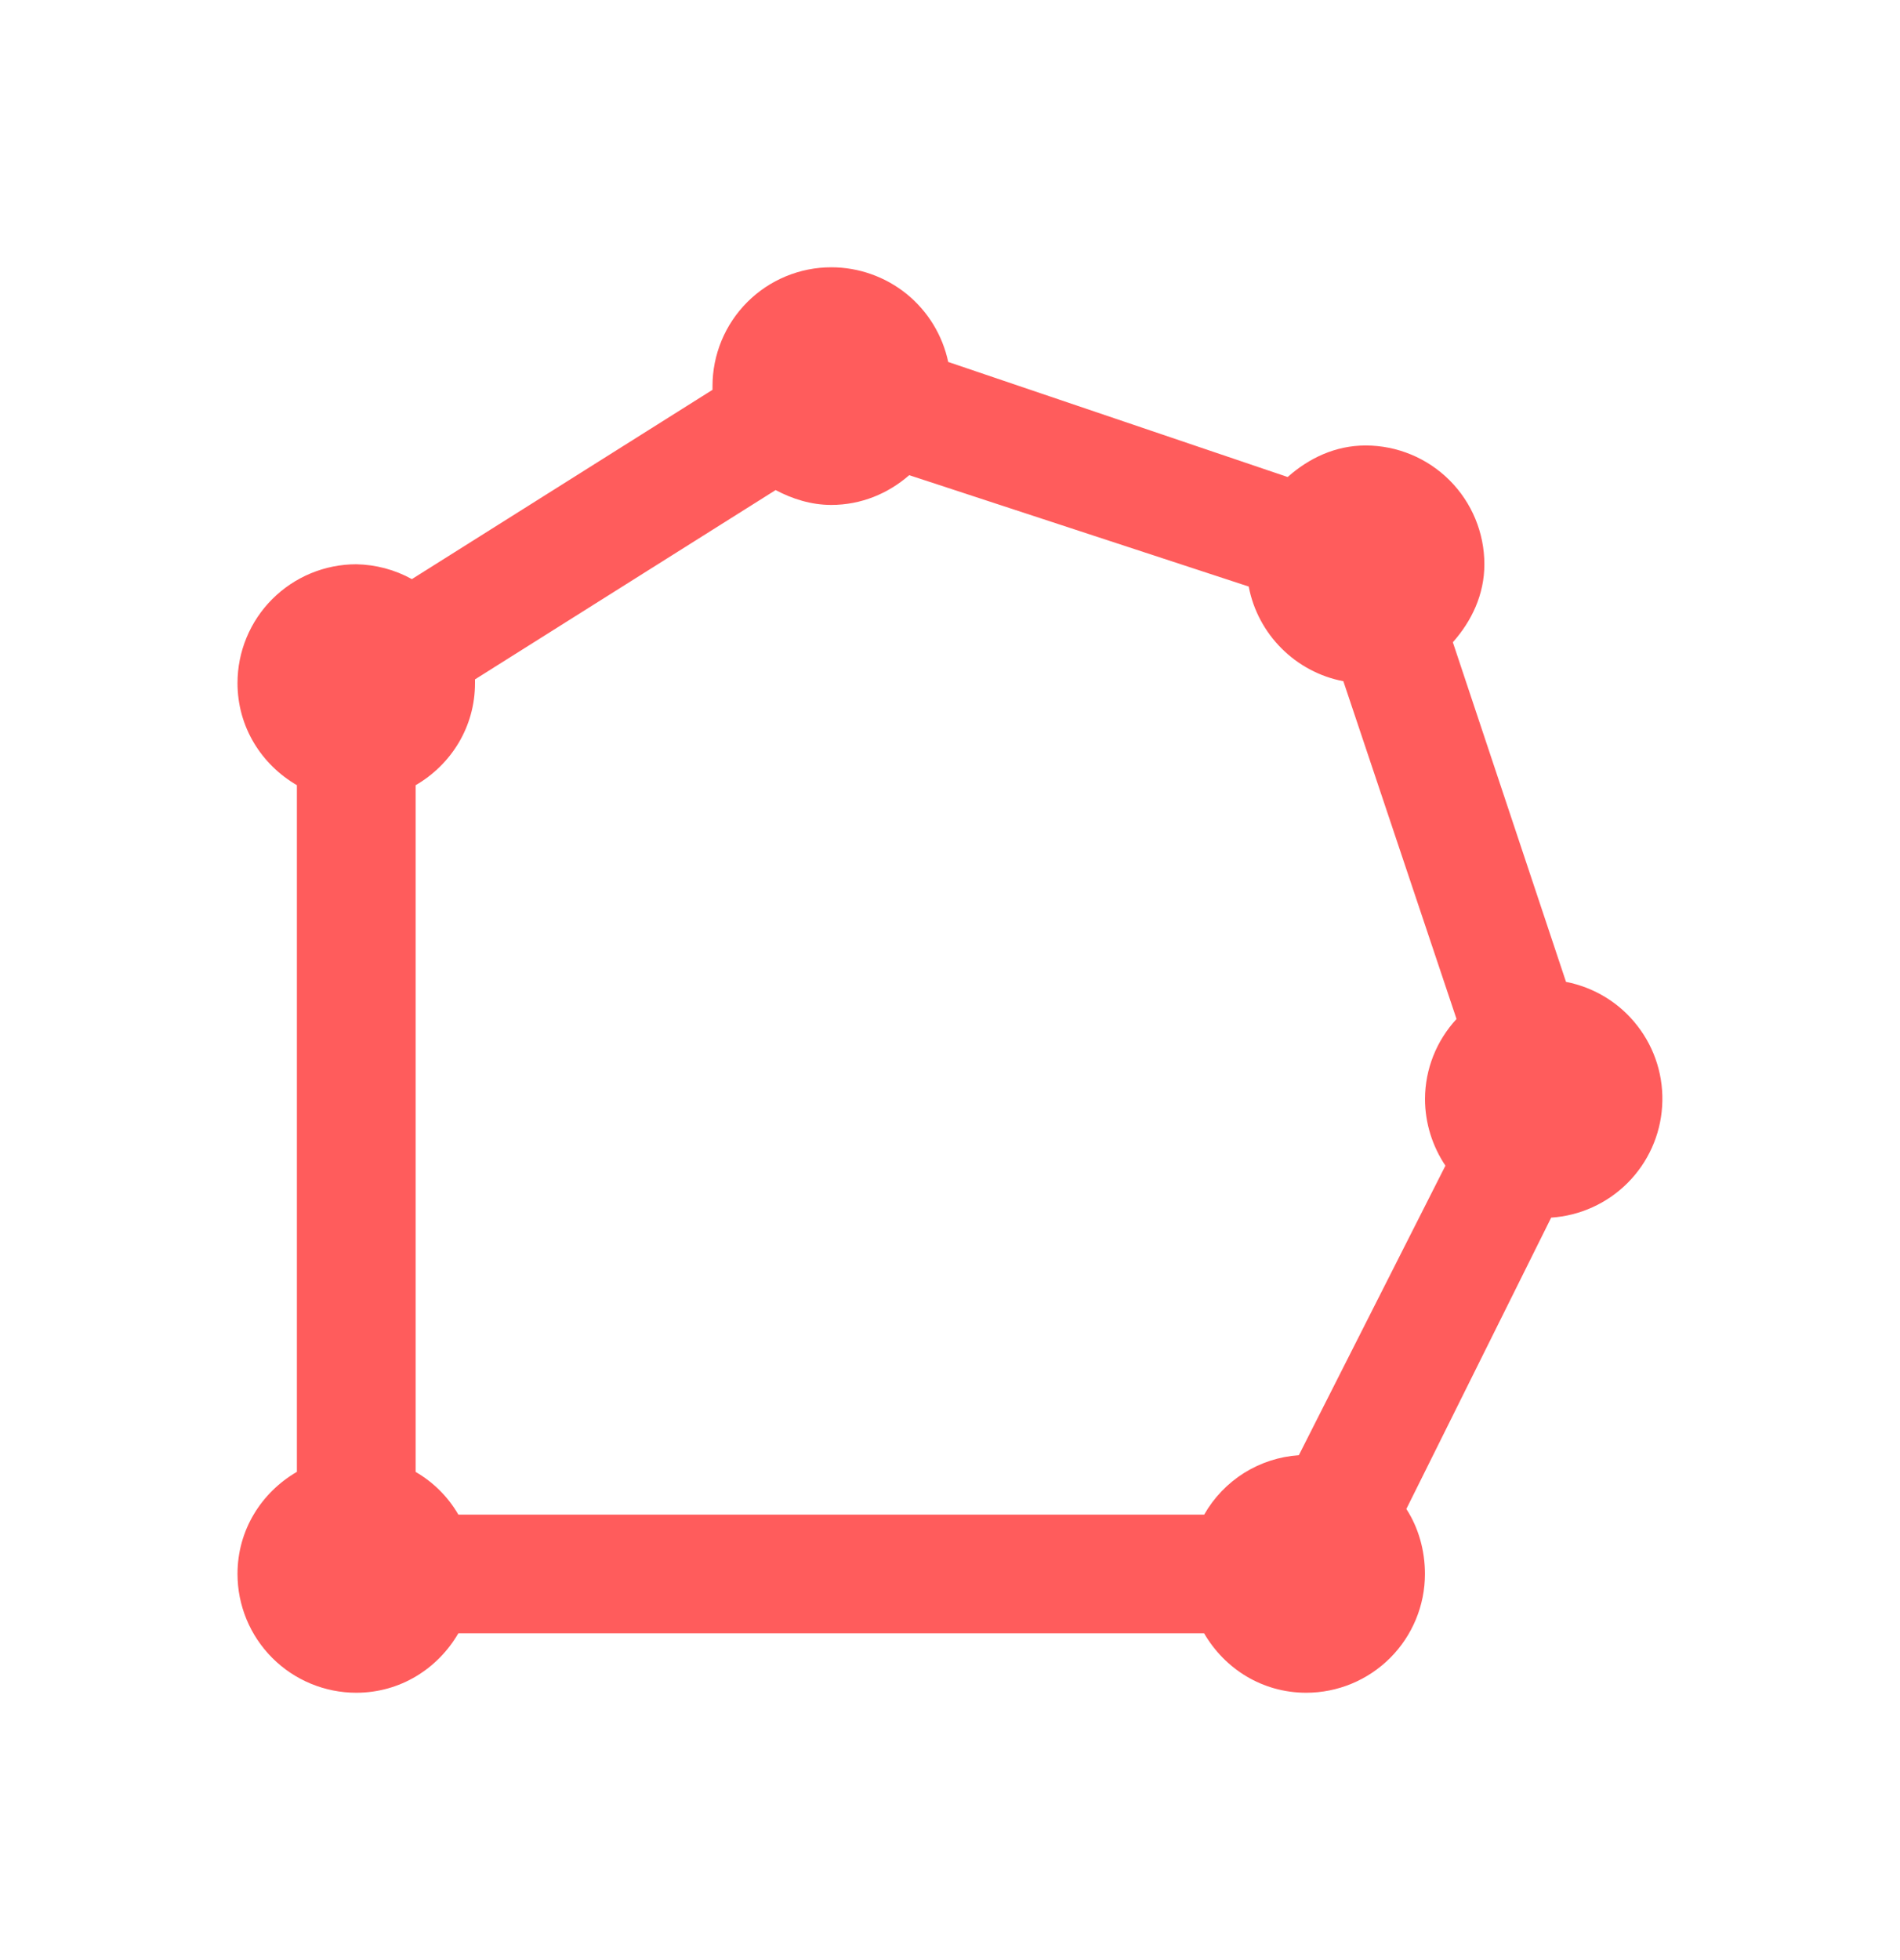 <svg width="32" height="33" viewBox="0 0 32 33" fill="none" xmlns="http://www.w3.org/2000/svg">
<path d="M14 4.5C13.47 4.5 12.961 4.711 12.586 5.086C12.211 5.461 12 5.97 12 6.5V6.563L6.937 9.75C6.65 9.591 6.328 9.506 6 9.5C5.47 9.5 4.961 9.711 4.586 10.086C4.211 10.461 4 10.97 4 11.5C4 12.238 4.402 12.871 5 13.219V24.78C4.402 25.128 4 25.76 4 26.499C4 27.029 4.211 27.538 4.586 27.913C4.961 28.288 5.47 28.499 6 28.499C6.738 28.499 7.371 28.097 7.719 27.499H20.28C20.628 28.097 21.26 28.499 21.999 28.499C22.529 28.499 23.038 28.288 23.413 27.913C23.788 27.538 23.999 27.029 23.999 26.499C23.999 26.101 23.889 25.718 23.686 25.405L26.125 20.5C26.611 20.468 27.069 20.26 27.413 19.915C27.757 19.57 27.964 19.112 27.994 18.625C28.025 18.139 27.878 17.658 27.579 17.273C27.282 16.887 26.853 16.624 26.375 16.531L24.469 10.813C24.785 10.457 25 10.011 25 9.5C25 8.97 24.789 8.461 24.414 8.086C24.039 7.711 23.53 7.5 23 7.5C22.488 7.5 22.043 7.715 21.687 8.031L15.97 6.094C15.874 5.643 15.626 5.238 15.268 4.948C14.909 4.658 14.461 4.5 14 4.5ZM15.313 8L21.031 9.875C21.184 10.68 21.821 11.316 22.625 11.469L24.531 17.156C24.192 17.522 24.002 18.001 24 18.5C24 18.914 24.129 19.305 24.344 19.625L21.875 24.5C21.547 24.522 21.23 24.625 20.952 24.799C20.674 24.974 20.443 25.215 20.281 25.5H7.72C7.547 25.202 7.299 24.954 7 24.781V13.22C7.598 12.872 8 12.24 8 11.501V11.438L13.063 8.251C13.343 8.399 13.66 8.501 14 8.501C14.504 8.501 14.96 8.309 15.313 8Z" fill="#FF5C5C"/>
</svg>
